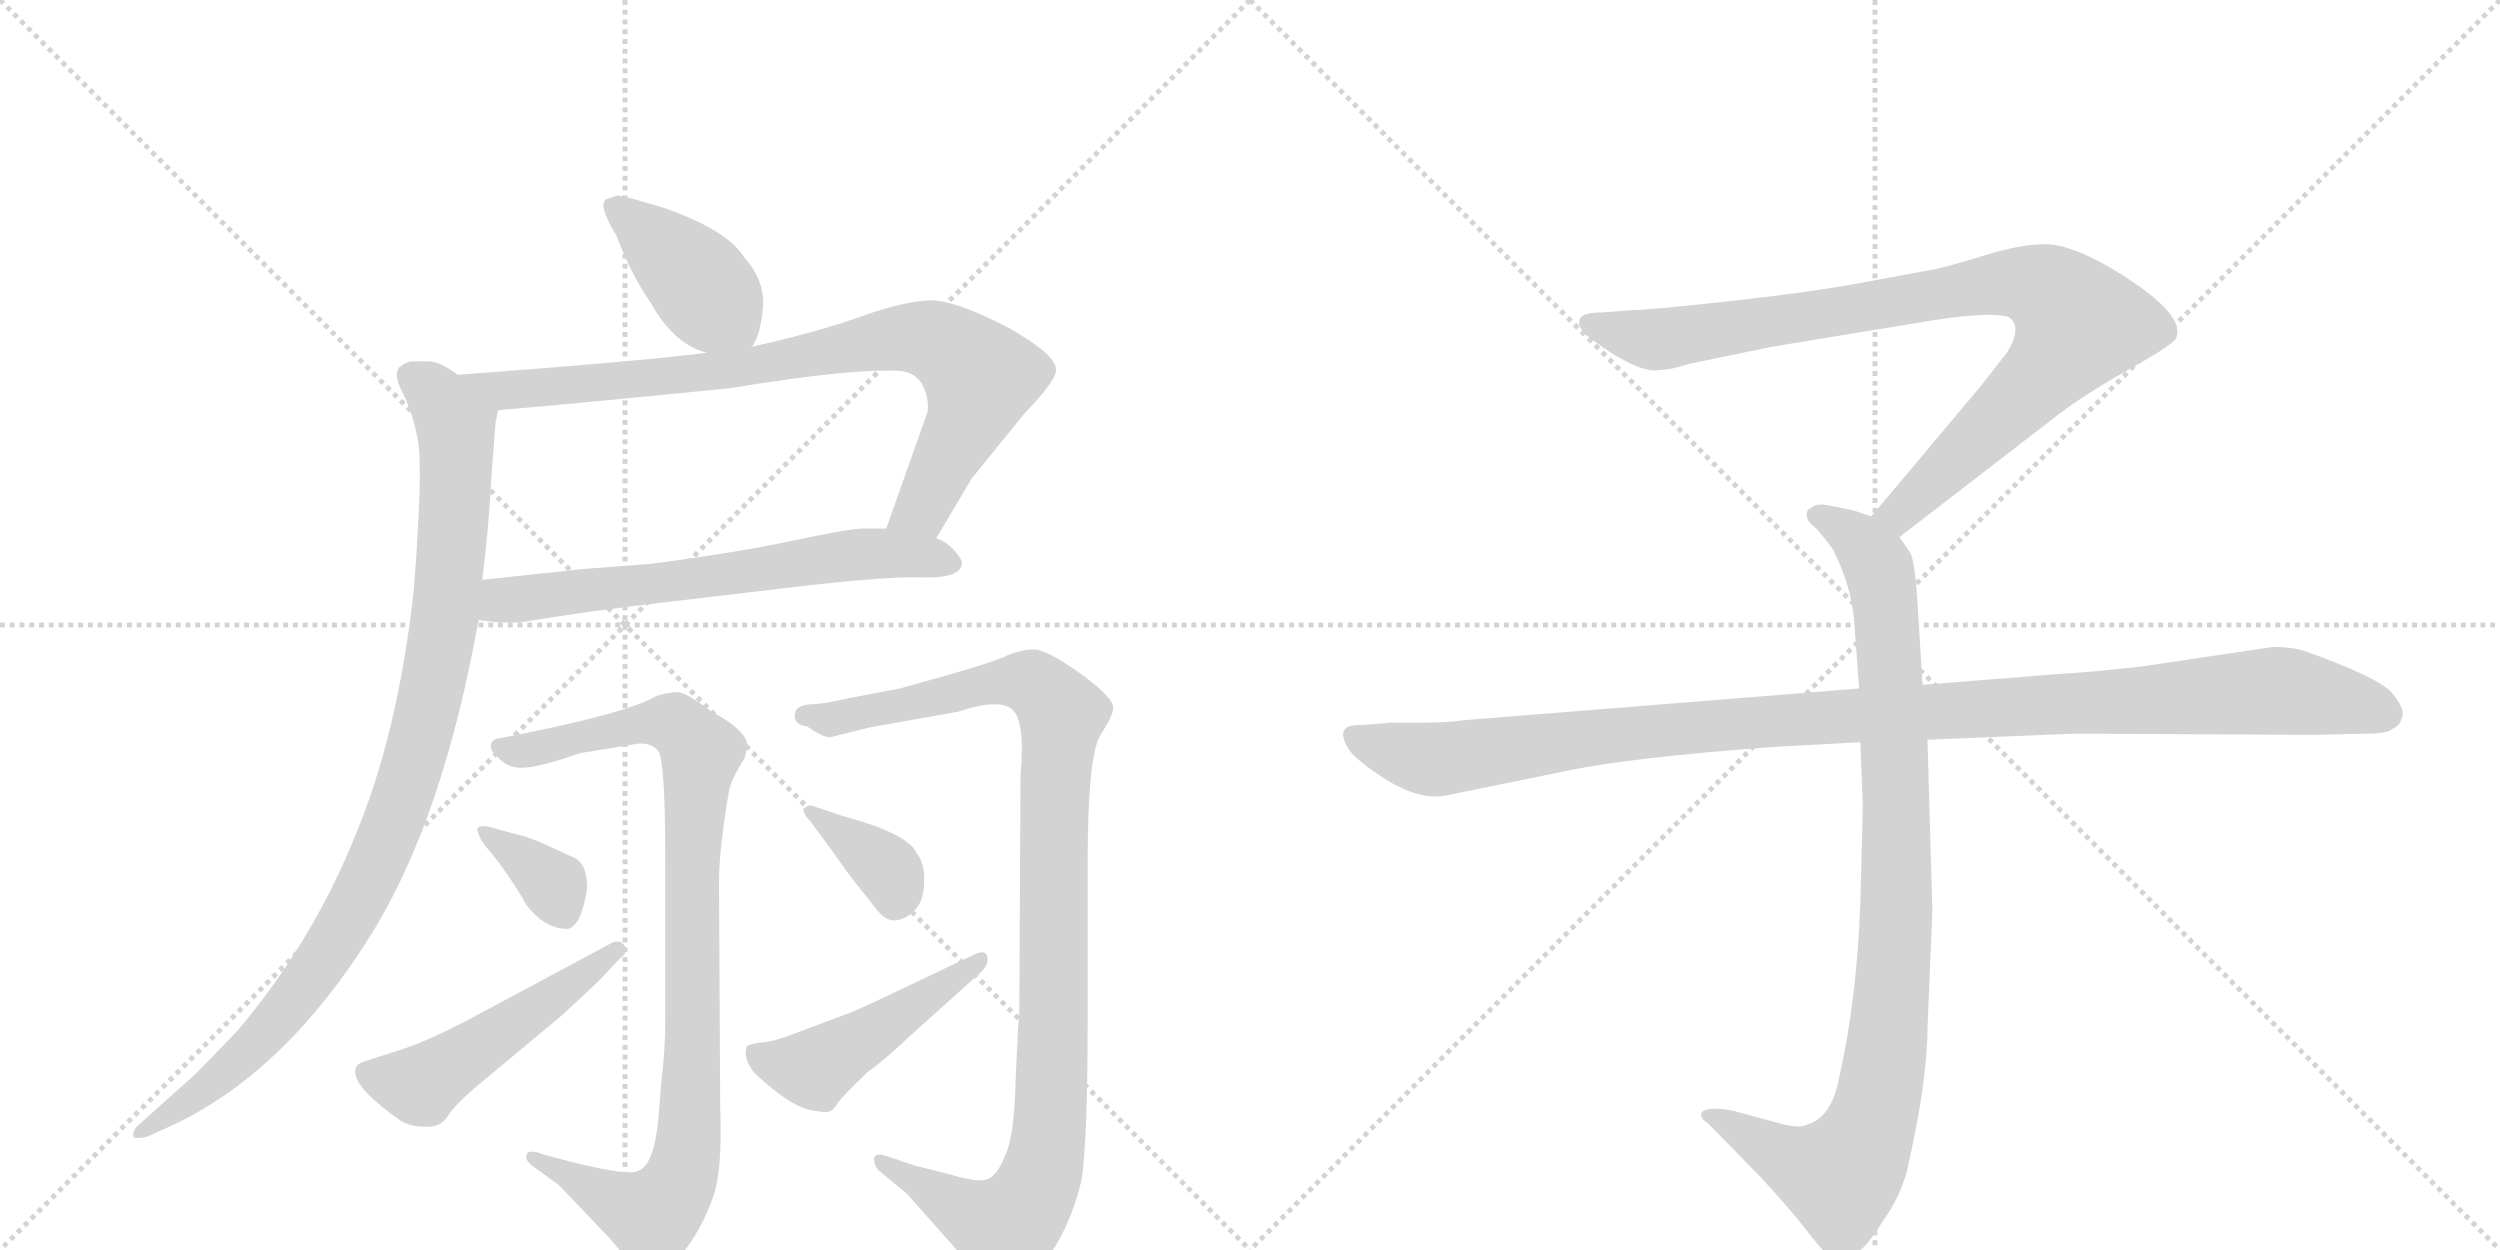 <svg version="1.1" viewBox="0 0 2048 1024" xmlns="http://www.w3.org/2000/svg">
  <g stroke="lightgray" stroke-dasharray="1,1" stroke-width="1" transform="scale(4, 4)">
    <line x1="0" y1="0" x2="256" y2="256"></line>
    <line x1="256" y1="0" x2="0" y2="256"></line>
    <line x1="128" y1="0" x2="128" y2="256"></line>
    <line x1="0" y1="128" x2="256" y2="128"></line>
    <line x1="256" y1="0" x2="512" y2="256"></line>
    <line x1="512" y1="0" x2="256" y2="256"></line>
    <line x1="384" y1="0" x2="384" y2="256"></line>
    <line x1="256" y1="128" x2="512" y2="128"></line>
  </g>
<g transform="scale(1, -1) translate(0, -850)">
   <style type="text/css">
    @keyframes keyframes0 {
      from {
       stroke: black;
       stroke-dashoffset: 405;
       stroke-width: 128;
       }
       57% {
       animation-timing-function: step-end;
       stroke: black;
       stroke-dashoffset: 0;
       stroke-width: 128;
       }
       to {
       stroke: black;
       stroke-width: 1024;
       }
       }
       #make-me-a-hanzi-animation-0 {
         animation: keyframes0 0.58s both;
         animation-delay: 0s;
         animation-timing-function: linear;
       }
    @keyframes keyframes1 {
      from {
       stroke: black;
       stroke-dashoffset: 818;
       stroke-width: 128;
       }
       73% {
       animation-timing-function: step-end;
       stroke: black;
       stroke-dashoffset: 0;
       stroke-width: 128;
       }
       to {
       stroke: black;
       stroke-width: 1024;
       }
       }
       #make-me-a-hanzi-animation-1 {
         animation: keyframes1 0.916s both;
         animation-delay: 0.58s;
         animation-timing-function: linear;
       }
    @keyframes keyframes2 {
      from {
       stroke: black;
       stroke-dashoffset: 642;
       stroke-width: 128;
       }
       68% {
       animation-timing-function: step-end;
       stroke: black;
       stroke-dashoffset: 0;
       stroke-width: 128;
       }
       to {
       stroke: black;
       stroke-width: 1024;
       }
       }
       #make-me-a-hanzi-animation-2 {
         animation: keyframes2 0.772s both;
         animation-delay: 1.495s;
         animation-timing-function: linear;
       }
    @keyframes keyframes3 {
      from {
       stroke: black;
       stroke-dashoffset: 977;
       stroke-width: 128;
       }
       76% {
       animation-timing-function: step-end;
       stroke: black;
       stroke-dashoffset: 0;
       stroke-width: 128;
       }
       to {
       stroke: black;
       stroke-width: 1024;
       }
       }
       #make-me-a-hanzi-animation-3 {
         animation: keyframes3 1.045s both;
         animation-delay: 2.268s;
         animation-timing-function: linear;
       }
    @keyframes keyframes4 {
      from {
       stroke: black;
       stroke-dashoffset: 928;
       stroke-width: 128;
       }
       75% {
       animation-timing-function: step-end;
       stroke: black;
       stroke-dashoffset: 0;
       stroke-width: 128;
       }
       to {
       stroke: black;
       stroke-width: 1024;
       }
       }
       #make-me-a-hanzi-animation-4 {
         animation: keyframes4 1.005s both;
         animation-delay: 3.313s;
         animation-timing-function: linear;
       }
    @keyframes keyframes5 {
      from {
       stroke: black;
       stroke-dashoffset: 350;
       stroke-width: 128;
       }
       53% {
       animation-timing-function: step-end;
       stroke: black;
       stroke-dashoffset: 0;
       stroke-width: 128;
       }
       to {
       stroke: black;
       stroke-width: 1024;
       }
       }
       #make-me-a-hanzi-animation-5 {
         animation: keyframes5 0.535s both;
         animation-delay: 4.318s;
         animation-timing-function: linear;
       }
    @keyframes keyframes6 {
      from {
       stroke: black;
       stroke-dashoffset: 496;
       stroke-width: 128;
       }
       62% {
       animation-timing-function: step-end;
       stroke: black;
       stroke-dashoffset: 0;
       stroke-width: 128;
       }
       to {
       stroke: black;
       stroke-width: 1024;
       }
       }
       #make-me-a-hanzi-animation-6 {
         animation: keyframes6 0.654s both;
         animation-delay: 4.853s;
         animation-timing-function: linear;
       }
    @keyframes keyframes7 {
      from {
       stroke: black;
       stroke-dashoffset: 1025;
       stroke-width: 128;
       }
       77% {
       animation-timing-function: step-end;
       stroke: black;
       stroke-dashoffset: 0;
       stroke-width: 128;
       }
       to {
       stroke: black;
       stroke-width: 1024;
       }
       }
       #make-me-a-hanzi-animation-7 {
         animation: keyframes7 1.084s both;
         animation-delay: 5.507s;
         animation-timing-function: linear;
       }
    @keyframes keyframes8 {
      from {
       stroke: black;
       stroke-dashoffset: 362;
       stroke-width: 128;
       }
       54% {
       animation-timing-function: step-end;
       stroke: black;
       stroke-dashoffset: 0;
       stroke-width: 128;
       }
       to {
       stroke: black;
       stroke-width: 1024;
       }
       }
       #make-me-a-hanzi-animation-8 {
         animation: keyframes8 0.545s both;
         animation-delay: 6.591s;
         animation-timing-function: linear;
       }
    @keyframes keyframes9 {
      from {
       stroke: black;
       stroke-dashoffset: 467;
       stroke-width: 128;
       }
       60% {
       animation-timing-function: step-end;
       stroke: black;
       stroke-dashoffset: 0;
       stroke-width: 128;
       }
       to {
       stroke: black;
       stroke-width: 1024;
       }
       }
       #make-me-a-hanzi-animation-9 {
         animation: keyframes9 0.63s both;
         animation-delay: 7.135s;
         animation-timing-function: linear;
       }
    @keyframes keyframes10 {
      from {
       stroke: black;
       stroke-dashoffset: 901;
       stroke-width: 128;
       }
       75% {
       animation-timing-function: step-end;
       stroke: black;
       stroke-dashoffset: 0;
       stroke-width: 128;
       }
       to {
       stroke: black;
       stroke-width: 1024;
       }
       }
       #make-me-a-hanzi-animation-10 {
         animation: keyframes10 0.983s both;
         animation-delay: 7.765s;
         animation-timing-function: linear;
       }
    @keyframes keyframes11 {
      from {
       stroke: black;
       stroke-dashoffset: 948;
       stroke-width: 128;
       }
       76% {
       animation-timing-function: step-end;
       stroke: black;
       stroke-dashoffset: 0;
       stroke-width: 128;
       }
       to {
       stroke: black;
       stroke-width: 1024;
       }
       }
       #make-me-a-hanzi-animation-11 {
         animation: keyframes11 1.021s both;
         animation-delay: 8.749s;
         animation-timing-function: linear;
       }
    @keyframes keyframes12 {
      from {
       stroke: black;
       stroke-dashoffset: 1108;
       stroke-width: 128;
       }
       78% {
       animation-timing-function: step-end;
       stroke: black;
       stroke-dashoffset: 0;
       stroke-width: 128;
       }
       to {
       stroke: black;
       stroke-width: 1024;
       }
       }
       #make-me-a-hanzi-animation-12 {
         animation: keyframes12 1.152s both;
         animation-delay: 9.77s;
         animation-timing-function: linear;
       }
</style>
<path d="M 616 566 Q 623 575 625 598 Q 627 620 609 640 Q 596 661 546 679 Q 517 688 506 690 L 497 687 Q 489 683 505 657 Q 517 625 533 602 Q 552 568 579 561 C 608 552 608 552 616 566 Z" fill="lightgray"></path> 
<path d="M 767 409 L 796 458 L 839 511 Q 867 540 865 548 Q 864 560 827 581 Q 785 603 764 604 Q 743 604 706 591 Q 670 578 616 566 L 579 561 Q 524 554 375 543 C 345 541 378 511 408 514 Q 458 518 598 532 Q 702 549 739 546 Q 751 544 756 534 Q 761 524 760 513 L 726 417 C 716 389 752 383 767 409 Z" fill="lightgray"></path> 
<path d="M 392 342 L 409 340 L 425 340 Q 486 350 548 357 L 633 367 Q 722 378 755 377 Q 788 376 788 389 Q 788 392 781 400 Q 774 407 767 409 L 726 417 L 707 417 Q 696 417 649 407 Q 602 397 532 388 L 479 384 L 395 375 C 365 372 362 346 392 342 Z" fill="lightgray"></path> 
<path d="M 342 491 Q 347 470 339 367 Q 326 248 290 163 Q 255 77 194 5 L 160 -30 L 113 -72 Q 109 -76 109 -80 Q 109 -84 121 -81 L 143 -71 Q 235 -27 305 86 Q 363 180 392 342 L 395 375 Q 400 411 403 466 L 406 504 L 408 514 C 409 525 402 529 375 543 Q 360 554 351 554 L 338 554 Q 333 554 327 549 Q 322 543 330 528 Q 338 512 342 491 Z" fill="lightgray"></path> 
<path d="M 436 -105 L 458 -121 L 500 -165 L 515 -183 Q 523 -193 535 -193 Q 548 -193 562 -173 Q 576 -154 584 -131 Q 592 -109 590 -58 L 589 127 Q 589 154 597 201 Q 598 210 610 229 Q 612 236 612 241 Q 612 245 605 252 Q 598 259 583 267 Q 562 283 555 283 Q 548 283 538 280 Q 513 265 408 245 Q 402 244 402 238 Q 402 235 406 232 Q 414 221 427 221 Q 441 221 475 233 L 524 241 Q 534 241 539 235 Q 545 229 545 145 L 545 15 Q 545 -10 542 -34 L 539 -70 Q 535 -105 523 -109 Q 516 -114 465 -101 L 446 -96 Q 431 -90 431 -98 Q 431 -101 436 -105 Z" fill="lightgray"></path> 
<path d="M 481 122 Q 481 142 471 147 L 445 159 Q 428 166 425 166 L 403 172 Q 393 175 391 171 Q 391 167 396 159 L 409 143 Q 424 122 431 109 Q 446 89 465 89 Q 476 91 481 122 Z" fill="lightgray"></path> 
<path d="M 500 77 L 390 18 Q 351 -3 325 -11 Q 299 -19 295 -21 Q 291 -23 291 -28 Q 291 -42 328 -68 Q 336 -73 348 -73 Q 361 -74 367 -64 Q 373 -55 388 -42 L 460 18 Q 483 39 493 49 L 508 65 Q 516 71 511 76 Q 507 81 500 77 Z" fill="lightgray"></path> 
<path d="M 651 264 Q 651 256 661 255 Q 674 246 680 246 L 712 254 L 785 267 Q 818 278 829 269 Q 840 260 836 215 L 835 20 Q 834 12 832 -34 Q 831 -80 824 -95 Q 818 -111 811 -115 Q 804 -120 778 -112 L 750 -105 L 726 -97 Q 717 -94 716 -99 Q 716 -105 720 -109 L 743 -128 L 806 -199 Q 813 -204 819 -206 Q 837 -206 857 -182 Q 876 -157 886 -117 Q 891 -84 891 14 L 891 143 Q 891 229 901 247 Q 912 264 912 270 Q 912 279 884 299 Q 857 318 847 318 Q 837 318 825 313 Q 814 307 737 286 L 695 278 Q 674 273 663 273 Q 651 272 651 264 Z" fill="lightgray"></path> 
<path d="M 664 177 L 675 162 Q 682 153 693 137 Q 705 121 715 109 Q 724 96 732 96 Q 741 96 749 104 Q 757 112 757 127 Q 758 142 751 151 Q 744 167 692 181 L 668 189 Q 663 192 658 187 Q 658 183 664 177 Z" fill="lightgray"></path> 
<path d="M 744 0 L 804 54 Q 809 59 809 64 Q 809 74 796 67 L 741 41 Q 702 22 690 18 L 650 3 Q 635 -3 624 -4 Q 614 -5 612 -7 Q 608 -16 618 -29 Q 650 -59 668 -60 Q 673 -61 677 -61 Q 682 -61 686 -54 Q 690 -48 711 -28 Q 724 -19 744 0 Z" fill="lightgray"></path> 
<path d="M 1556 410 L 1687 511 Q 1708 527 1745 548 Q 1783 569 1783 574 Q 1790 594 1730 630 Q 1696 650 1675 650 Q 1655 650 1623 640 Q 1591 630 1577 628 L 1523 618 Q 1479 610 1414 603 Q 1350 596 1338 596 L 1312 594 Q 1294 594 1294 587 Q 1292 583 1300 575 Q 1342 543 1360 547 Q 1369 547 1384 552 L 1452 566 L 1586 588 Q 1633 595 1646 590 Q 1657 582 1644 561 L 1622 533 L 1533 427 C 1514 404 1532 392 1556 410 Z" fill="lightgray"></path> 
<path d="M 1524 242 L 1526 189 L 1524 110 Q 1521 31 1507 -31 Q 1501 -65 1481 -71 Q 1474 -75 1457 -70 L 1420 -60 Q 1400 -56 1394 -61 Q 1392 -66 1399 -70 L 1442 -114 Q 1467 -141 1480 -158 Q 1493 -175 1498 -178 Q 1510 -188 1524 -174 Q 1531 -169 1544 -148 Q 1556 -131 1562 -110 Q 1579 -36 1579 8 L 1583 104 L 1579 244 L 1575 289 L 1570 368 Q 1568 391 1565 397 L 1556 410 C 1549 422 1549 422 1533 427 L 1518 432 L 1498 436 Q 1488 438 1484 434 Q 1480 433 1480 428 Q 1480 423 1488 417 Q 1500 403 1502 399 Q 1517 369 1519 340 L 1523 286 L 1524 242 Z" fill="lightgray"></path> 
<path d="M 1523 286 L 1199 260 Q 1185 258 1169 258 L 1139 258 L 1115 256 Q 1092 257 1105 236 Q 1111 227 1136 211 Q 1162 195 1183 198 L 1281 218 Q 1331 229 1451 238 L 1524 242 L 1579 244 L 1699 249 L 1896 248 L 1939 249 Q 1956 249 1960 253 Q 1966 255 1968 263 Q 1970 270 1959 283 Q 1948 295 1890 316 Q 1879 320 1862 320 L 1754 304 Q 1709 299 1688 298 L 1575 289 L 1523 286 Z" fill="lightgray"></path> 
      <clipPath id="make-me-a-hanzi-clip-0">
      <path d="M 616 566 Q 623 575 625 598 Q 627 620 609 640 Q 596 661 546 679 Q 517 688 506 690 L 497 687 Q 489 683 505 657 Q 517 625 533 602 Q 552 568 579 561 C 608 552 608 552 616 566 Z" fill="lightgray"></path>
      </clipPath>
      <path clip-path="url(#make-me-a-hanzi-clip-0)" d="M 504 681 L 565 626 L 609 575 " fill="none" id="make-me-a-hanzi-animation-0" stroke-dasharray="277 554" stroke-linecap="round"></path>

      <clipPath id="make-me-a-hanzi-clip-1">
      <path d="M 767 409 L 796 458 L 839 511 Q 867 540 865 548 Q 864 560 827 581 Q 785 603 764 604 Q 743 604 706 591 Q 670 578 616 566 L 579 561 Q 524 554 375 543 C 345 541 378 511 408 514 Q 458 518 598 532 Q 702 549 739 546 Q 751 544 756 534 Q 761 524 760 513 L 726 417 C 716 389 752 383 767 409 Z" fill="lightgray"></path>
      </clipPath>
      <path clip-path="url(#make-me-a-hanzi-clip-1)" d="M 396 534 L 421 530 L 563 542 L 724 571 L 764 571 L 799 546 L 802 532 L 756 434 L 734 422 " fill="none" id="make-me-a-hanzi-animation-1" stroke-dasharray="690 1380" stroke-linecap="round"></path>

      <clipPath id="make-me-a-hanzi-clip-2">
      <path d="M 392 342 L 409 340 L 425 340 Q 486 350 548 357 L 633 367 Q 722 378 755 377 Q 788 376 788 389 Q 788 392 781 400 Q 774 407 767 409 L 726 417 L 707 417 Q 696 417 649 407 Q 602 397 532 388 L 479 384 L 395 375 C 365 372 362 346 392 342 Z" fill="lightgray"></path>
      </clipPath>
      <path clip-path="url(#make-me-a-hanzi-clip-2)" d="M 397 347 L 418 359 L 696 395 L 777 390 " fill="none" id="make-me-a-hanzi-animation-2" stroke-dasharray="514 1028" stroke-linecap="round"></path>

      <clipPath id="make-me-a-hanzi-clip-3">
      <path d="M 342 491 Q 347 470 339 367 Q 326 248 290 163 Q 255 77 194 5 L 160 -30 L 113 -72 Q 109 -76 109 -80 Q 109 -84 121 -81 L 143 -71 Q 235 -27 305 86 Q 363 180 392 342 L 395 375 Q 400 411 403 466 L 406 504 L 408 514 C 409 525 402 529 375 543 Q 360 554 351 554 L 338 554 Q 333 554 327 549 Q 322 543 330 528 Q 338 512 342 491 Z" fill="lightgray"></path>
      </clipPath>
      <path clip-path="url(#make-me-a-hanzi-clip-3)" d="M 337 543 L 356 528 L 371 505 L 374 475 L 361 319 L 323 177 L 280 89 L 227 14 L 156 -52 L 115 -78 " fill="none" id="make-me-a-hanzi-animation-3" stroke-dasharray="849 1698" stroke-linecap="round"></path>

      <clipPath id="make-me-a-hanzi-clip-4">
      <path d="M 436 -105 L 458 -121 L 500 -165 L 515 -183 Q 523 -193 535 -193 Q 548 -193 562 -173 Q 576 -154 584 -131 Q 592 -109 590 -58 L 589 127 Q 589 154 597 201 Q 598 210 610 229 Q 612 236 612 241 Q 612 245 605 252 Q 598 259 583 267 Q 562 283 555 283 Q 548 283 538 280 Q 513 265 408 245 Q 402 244 402 238 Q 402 235 406 232 Q 414 221 427 221 Q 441 221 475 233 L 524 241 Q 534 241 539 235 Q 545 229 545 145 L 545 15 Q 545 -10 542 -34 L 539 -70 Q 535 -105 523 -109 Q 516 -114 465 -101 L 446 -96 Q 431 -90 431 -98 Q 431 -101 436 -105 Z" fill="lightgray"></path>
      </clipPath>
      <path clip-path="url(#make-me-a-hanzi-clip-4)" d="M 409 238 L 438 236 L 548 258 L 562 250 L 574 232 L 566 158 L 567 -35 L 557 -118 L 532 -146 L 439 -98 " fill="none" id="make-me-a-hanzi-animation-4" stroke-dasharray="800 1600" stroke-linecap="round"></path>

      <clipPath id="make-me-a-hanzi-clip-5">
      <path d="M 481 122 Q 481 142 471 147 L 445 159 Q 428 166 425 166 L 403 172 Q 393 175 391 171 Q 391 167 396 159 L 409 143 Q 424 122 431 109 Q 446 89 465 89 Q 476 91 481 122 Z" fill="lightgray"></path>
      </clipPath>
      <path clip-path="url(#make-me-a-hanzi-clip-5)" d="M 397 167 L 453 125 L 461 102 " fill="none" id="make-me-a-hanzi-animation-5" stroke-dasharray="222 444" stroke-linecap="round"></path>

      <clipPath id="make-me-a-hanzi-clip-6">
      <path d="M 500 77 L 390 18 Q 351 -3 325 -11 Q 299 -19 295 -21 Q 291 -23 291 -28 Q 291 -42 328 -68 Q 336 -73 348 -73 Q 361 -74 367 -64 Q 373 -55 388 -42 L 460 18 Q 483 39 493 49 L 508 65 Q 516 71 511 76 Q 507 81 500 77 Z" fill="lightgray"></path>
      </clipPath>
      <path clip-path="url(#make-me-a-hanzi-clip-6)" d="M 301 -29 L 345 -39 L 505 72 " fill="none" id="make-me-a-hanzi-animation-6" stroke-dasharray="368 736" stroke-linecap="round"></path>

      <clipPath id="make-me-a-hanzi-clip-7">
      <path d="M 651 264 Q 651 256 661 255 Q 674 246 680 246 L 712 254 L 785 267 Q 818 278 829 269 Q 840 260 836 215 L 835 20 Q 834 12 832 -34 Q 831 -80 824 -95 Q 818 -111 811 -115 Q 804 -120 778 -112 L 750 -105 L 726 -97 Q 717 -94 716 -99 Q 716 -105 720 -109 L 743 -128 L 806 -199 Q 813 -204 819 -206 Q 837 -206 857 -182 Q 876 -157 886 -117 Q 891 -84 891 14 L 891 143 Q 891 229 901 247 Q 912 264 912 270 Q 912 279 884 299 Q 857 318 847 318 Q 837 318 825 313 Q 814 307 737 286 L 695 278 Q 674 273 663 273 Q 651 272 651 264 Z" fill="lightgray"></path>
      </clipPath>
      <path clip-path="url(#make-me-a-hanzi-clip-7)" d="M 660 264 L 682 261 L 821 292 L 845 291 L 870 265 L 864 207 L 862 -35 L 858 -91 L 847 -128 L 834 -147 L 818 -154 L 722 -102 " fill="none" id="make-me-a-hanzi-animation-7" stroke-dasharray="897 1794" stroke-linecap="round"></path>

      <clipPath id="make-me-a-hanzi-clip-8">
      <path d="M 664 177 L 675 162 Q 682 153 693 137 Q 705 121 715 109 Q 724 96 732 96 Q 741 96 749 104 Q 757 112 757 127 Q 758 142 751 151 Q 744 167 692 181 L 668 189 Q 663 192 658 187 Q 658 183 664 177 Z" fill="lightgray"></path>
      </clipPath>
      <path clip-path="url(#make-me-a-hanzi-clip-8)" d="M 664 184 L 727 138 L 733 111 " fill="none" id="make-me-a-hanzi-animation-8" stroke-dasharray="234 468" stroke-linecap="round"></path>

      <clipPath id="make-me-a-hanzi-clip-9">
      <path d="M 744 0 L 804 54 Q 809 59 809 64 Q 809 74 796 67 L 741 41 Q 702 22 690 18 L 650 3 Q 635 -3 624 -4 Q 614 -5 612 -7 Q 608 -16 618 -29 Q 650 -59 668 -60 Q 673 -61 677 -61 Q 682 -61 686 -54 Q 690 -48 711 -28 Q 724 -19 744 0 Z" fill="lightgray"></path>
      </clipPath>
      <path clip-path="url(#make-me-a-hanzi-clip-9)" d="M 620 -12 L 637 -22 L 667 -26 L 802 61 " fill="none" id="make-me-a-hanzi-animation-9" stroke-dasharray="339 678" stroke-linecap="round"></path>

      <clipPath id="make-me-a-hanzi-clip-10">
      <path d="M 1556 410 L 1687 511 Q 1708 527 1745 548 Q 1783 569 1783 574 Q 1790 594 1730 630 Q 1696 650 1675 650 Q 1655 650 1623 640 Q 1591 630 1577 628 L 1523 618 Q 1479 610 1414 603 Q 1350 596 1338 596 L 1312 594 Q 1294 594 1294 587 Q 1292 583 1300 575 Q 1342 543 1360 547 Q 1369 547 1384 552 L 1452 566 L 1586 588 Q 1633 595 1646 590 Q 1657 582 1644 561 L 1622 533 L 1533 427 C 1514 404 1532 392 1556 410 Z" fill="lightgray"></path>
      </clipPath>
      <path clip-path="url(#make-me-a-hanzi-clip-10)" d="M 1303 584 L 1362 572 L 1620 616 L 1651 619 L 1682 609 L 1703 585 L 1690 563 L 1575 447 L 1556 430 L 1543 429 " fill="none" id="make-me-a-hanzi-animation-10" stroke-dasharray="773 1546" stroke-linecap="round"></path>

      <clipPath id="make-me-a-hanzi-clip-11">
      <path d="M 1524 242 L 1526 189 L 1524 110 Q 1521 31 1507 -31 Q 1501 -65 1481 -71 Q 1474 -75 1457 -70 L 1420 -60 Q 1400 -56 1394 -61 Q 1392 -66 1399 -70 L 1442 -114 Q 1467 -141 1480 -158 Q 1493 -175 1498 -178 Q 1510 -188 1524 -174 Q 1531 -169 1544 -148 Q 1556 -131 1562 -110 Q 1579 -36 1579 8 L 1583 104 L 1579 244 L 1575 289 L 1570 368 Q 1568 391 1565 397 L 1556 410 C 1549 422 1549 422 1533 427 L 1518 432 L 1498 436 Q 1488 438 1484 434 Q 1480 433 1480 428 Q 1480 423 1488 417 Q 1500 403 1502 399 Q 1517 369 1519 340 L 1523 286 L 1524 242 Z" fill="lightgray"></path>
      </clipPath>
      <path clip-path="url(#make-me-a-hanzi-clip-11)" d="M 1489 426 L 1519 411 L 1535 393 L 1546 343 L 1554 111 L 1542 -32 L 1524 -92 L 1505 -113 L 1468 -102 L 1400 -64 " fill="none" id="make-me-a-hanzi-animation-11" stroke-dasharray="820 1640" stroke-linecap="round"></path>

      <clipPath id="make-me-a-hanzi-clip-12">
      <path d="M 1523 286 L 1199 260 Q 1185 258 1169 258 L 1139 258 L 1115 256 Q 1092 257 1105 236 Q 1111 227 1136 211 Q 1162 195 1183 198 L 1281 218 Q 1331 229 1451 238 L 1524 242 L 1579 244 L 1699 249 L 1896 248 L 1939 249 Q 1956 249 1960 253 Q 1966 255 1968 263 Q 1970 270 1959 283 Q 1948 295 1890 316 Q 1879 320 1862 320 L 1754 304 Q 1709 299 1688 298 L 1575 289 L 1523 286 Z" fill="lightgray"></path>
      </clipPath>
      <path clip-path="url(#make-me-a-hanzi-clip-12)" d="M 1111 246 L 1141 234 L 1184 228 L 1424 258 L 1858 284 L 1925 275 L 1955 265 " fill="none" id="make-me-a-hanzi-animation-12" stroke-dasharray="980 1960" stroke-linecap="round"></path>

</g>
</svg>
